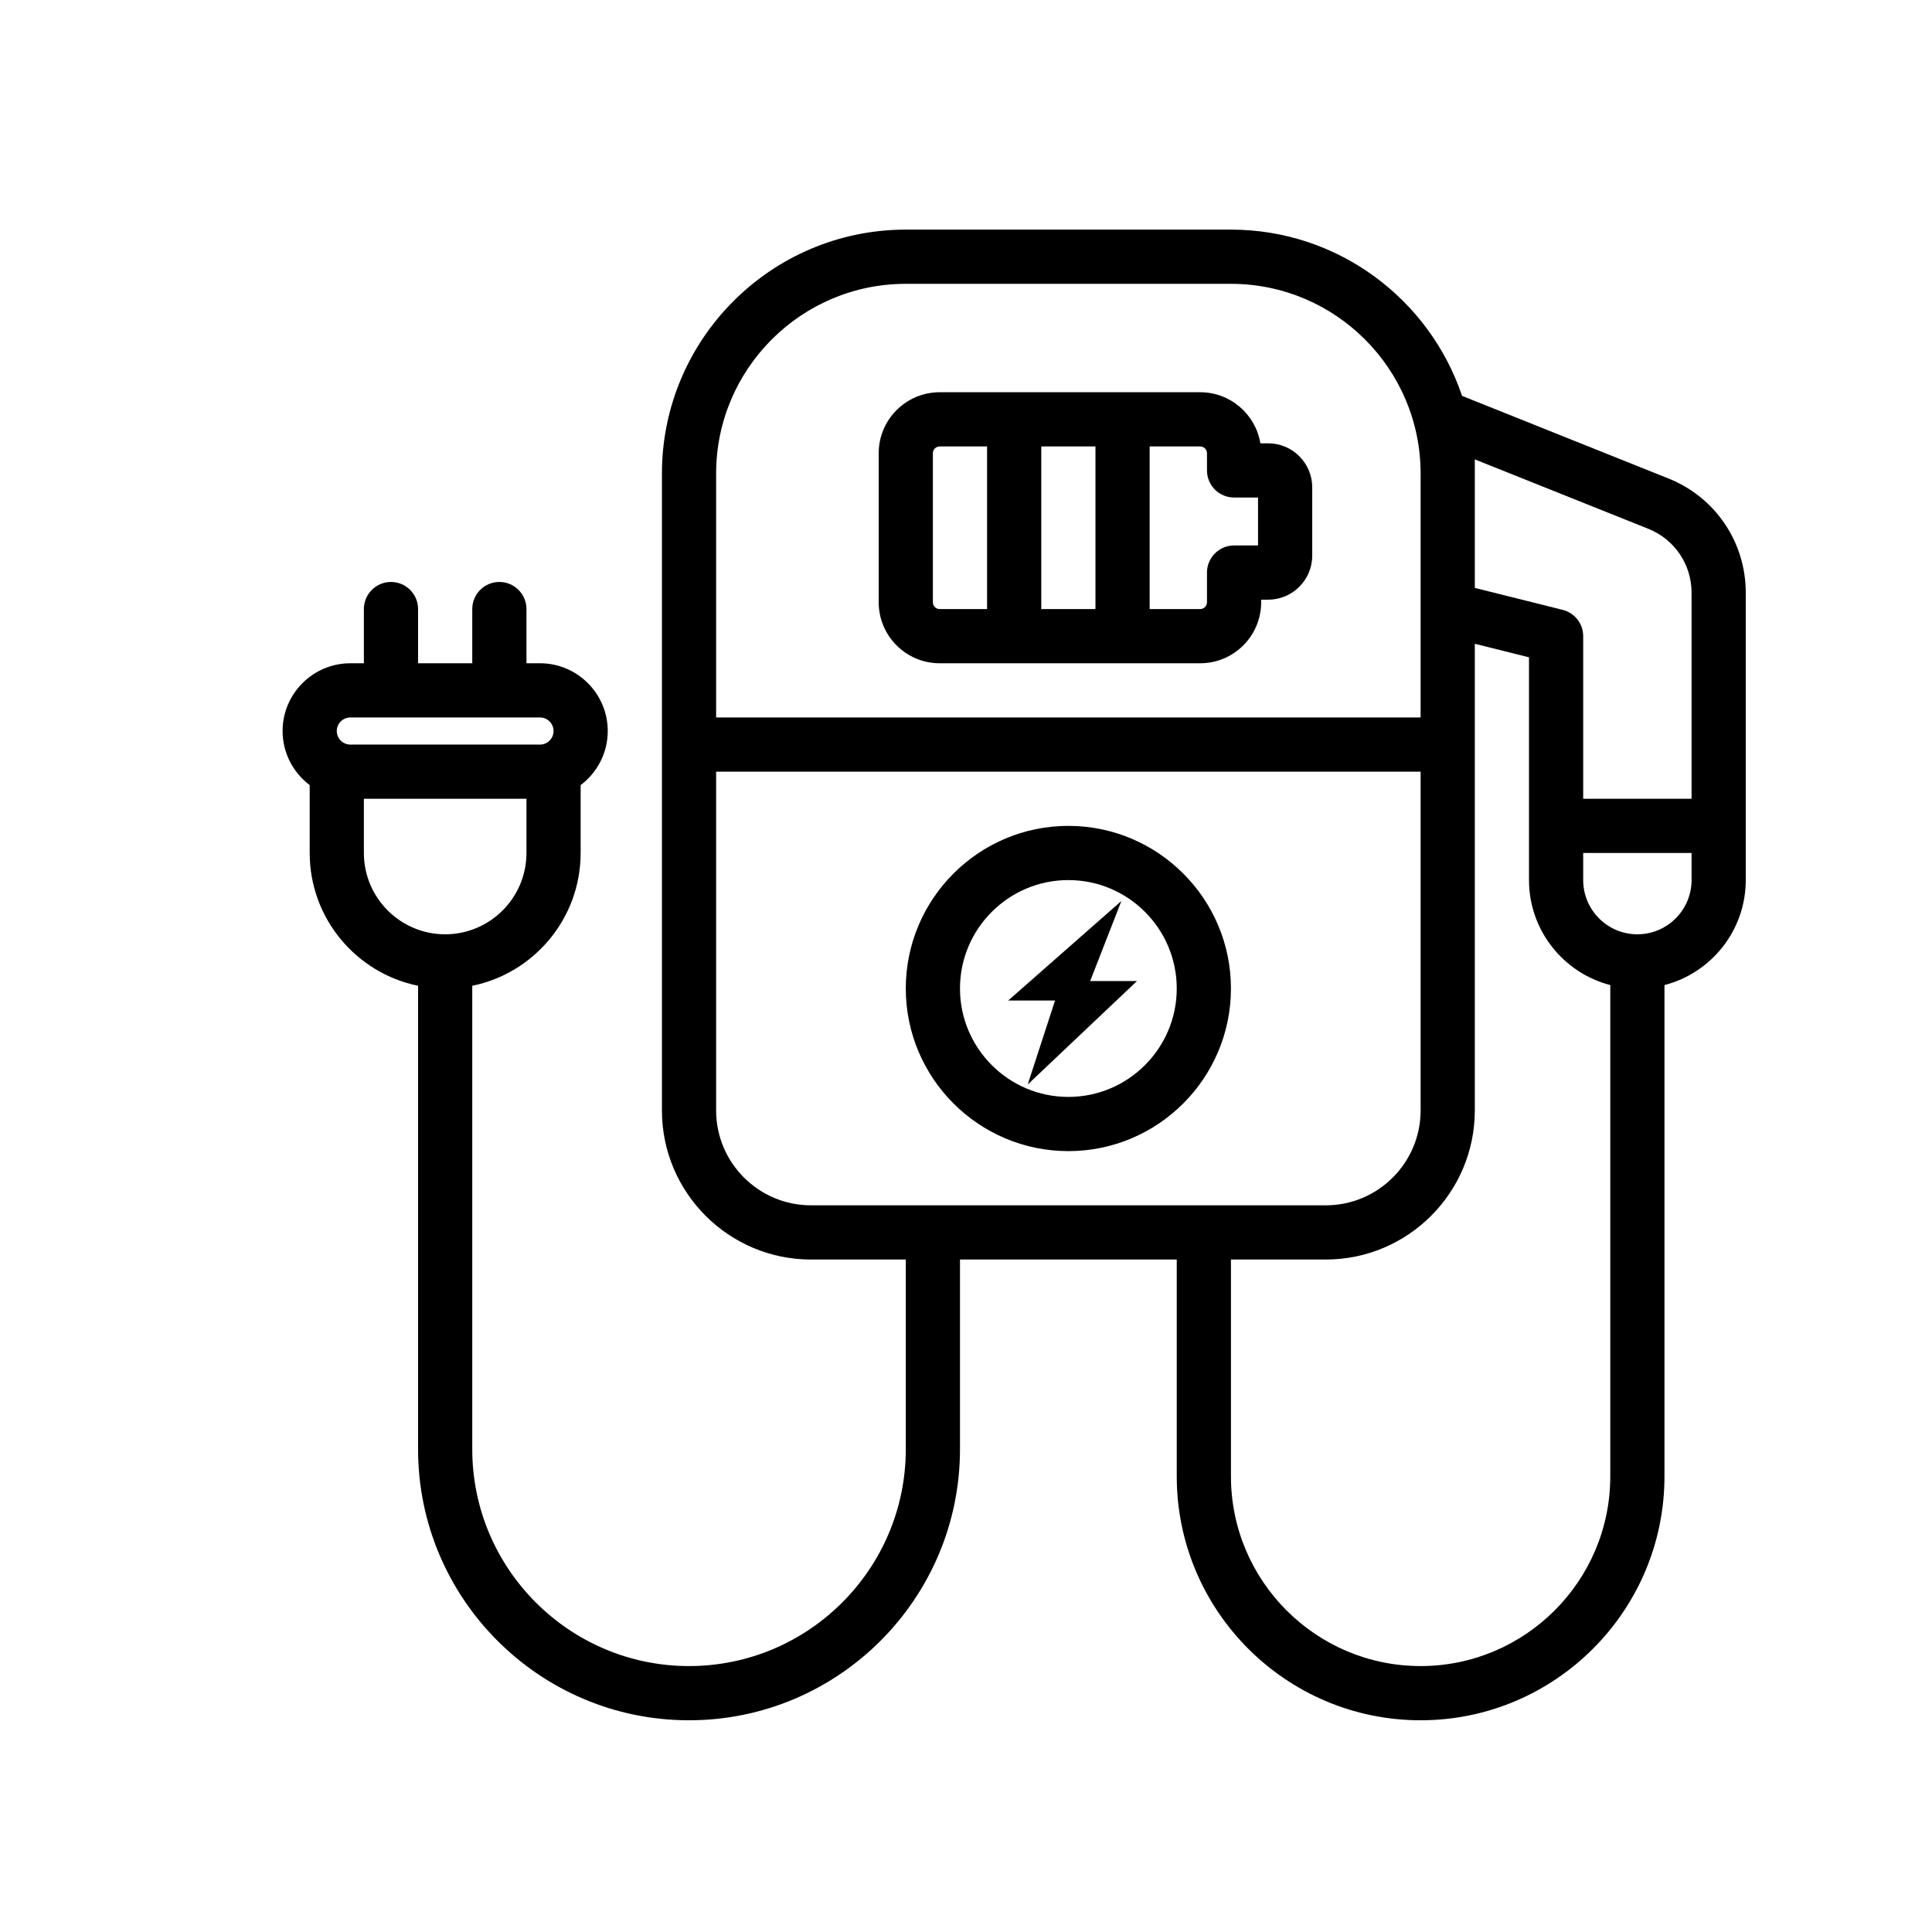 <svg xmlns="http://www.w3.org/2000/svg" width="50" viewBox="0 0 1125 900" height="50" version="1.0">
	<defs>
		<clipPath id="a">
			<path d="M 164.555 21 L 1016.555 21 L 1016.555 889.461 L 164.555 889.461 Z M 164.555 21"/>
		</clipPath>
	</defs>
	<path fill="#FFF" d="M-112.5 -90H1237.5V990H-112.5z"/>
	<path fill="#FFF" d="M-112.5 -90H1237.5V990H-112.5z"/>
	<path fill="#FFF" d="M-112.5 -90H1237.5V990H-112.5z"/>
	<path d="M 622.109 368.41 C 569.906 368.41 527.441 410.887 527.441 463.102 C 527.441 515.316 569.906 557.793 622.109 557.793 C 674.309 557.793 716.777 515.316 716.777 463.102 C 716.777 410.887 674.309 368.41 622.109 368.41 Z M 622.109 526.23 C 587.309 526.23 558.996 497.91 558.996 463.102 C 558.996 428.293 587.309 399.973 622.109 399.973 C 656.91 399.973 685.219 428.293 685.219 463.102 C 685.219 497.91 656.91 526.23 622.109 526.23 Z M 622.109 526.23"/>
	<path d="M 652.988 412.133 L 587.066 470.113 L 614.344 470.113 L 598.434 519 L 662.082 458.746 L 634.805 458.746 Z M 652.988 412.133"/>
	<g clip-path="url(#a)">
		<path d="M 971.496 166.098 L 851.355 118.027 C 832.426 61.816 779.27 21.207 716.777 21.207 L 527.441 21.207 C 449.145 21.207 385.441 84.926 385.441 163.246 L 385.441 534.121 C 385.441 581.984 424.371 620.922 472.219 620.922 L 527.441 620.922 L 527.441 731.395 C 527.441 801.012 470.82 857.648 401.219 857.648 C 331.621 857.648 274.996 801.012 274.996 731.395 L 274.996 461.516 C 310.961 454.18 338.109 422.301 338.109 384.191 L 338.109 344.664 C 347.668 337.457 353.887 326.043 353.887 313.172 C 353.887 291.418 336.191 273.719 314.441 273.719 L 306.555 273.719 L 306.555 242.156 C 306.555 233.441 299.488 226.375 290.777 226.375 C 282.062 226.375 274.996 233.441 274.996 242.156 L 274.996 273.719 L 243.441 273.719 L 243.441 242.156 C 243.441 233.441 236.379 226.375 227.664 226.375 C 218.953 226.375 211.887 233.441 211.887 242.156 L 211.887 273.719 L 203.996 273.719 C 182.25 273.719 164.555 291.418 164.555 313.172 C 164.555 326.043 170.773 337.457 180.332 344.664 L 180.332 384.191 C 180.332 422.301 207.48 454.184 243.441 461.516 L 243.441 731.395 C 243.441 818.414 314.223 889.215 401.219 889.215 C 488.219 889.215 558.996 818.414 558.996 731.395 L 558.996 620.922 L 685.219 620.922 L 685.219 747.176 C 685.219 825.496 748.922 889.215 827.219 889.215 C 905.52 889.215 969.219 825.496 969.219 747.176 L 969.219 461.102 C 996.41 454.078 1016.555 429.336 1016.555 399.973 L 1016.555 232.664 C 1016.555 203.176 998.867 177.051 971.496 166.098 Z M 196.109 313.172 C 196.109 308.82 199.648 305.281 203.996 305.281 L 314.441 305.281 C 318.793 305.281 322.332 308.82 322.332 313.172 C 322.332 317.527 318.793 321.066 314.441 321.066 L 203.996 321.066 C 199.648 321.066 196.109 317.527 196.109 313.172 Z M 211.887 384.191 L 211.887 352.629 L 306.555 352.629 L 306.555 384.191 C 306.555 410.297 285.32 431.539 259.219 431.539 C 233.121 431.539 211.887 410.297 211.887 384.191 Z M 416.996 163.246 C 416.996 102.328 466.543 52.773 527.441 52.773 L 716.777 52.773 C 777.676 52.773 827.219 102.328 827.219 163.246 L 827.219 305.281 L 416.996 305.281 Z M 472.219 589.355 C 441.77 589.355 416.996 564.578 416.996 534.121 L 416.996 336.848 L 827.219 336.848 L 827.219 534.121 C 827.219 564.578 802.445 589.355 771.996 589.355 Z M 937.664 747.176 C 937.664 808.094 888.121 857.648 827.219 857.648 C 766.32 857.648 716.777 808.094 716.777 747.176 L 716.777 620.922 L 771.996 620.922 C 819.848 620.922 858.777 581.984 858.777 534.121 L 858.777 262.367 L 890.332 270.258 L 890.332 399.973 C 890.332 429.336 910.477 454.078 937.664 461.102 Z M 984.996 399.973 C 984.996 417.379 970.84 431.539 953.441 431.539 C 936.043 431.539 921.887 417.379 921.887 399.973 L 921.887 384.191 L 984.996 384.191 Z M 984.996 352.629 L 921.887 352.629 L 921.887 257.938 C 921.887 250.695 916.961 244.383 909.934 242.625 L 858.777 229.832 L 858.777 154.992 L 959.777 195.402 C 975.098 201.535 984.996 216.16 984.996 232.664 Z M 984.996 352.629"/>
	</g>
	<path d="M 738.469 145.641 L 733.91 145.641 C 731.148 128.793 716.488 115.898 698.875 115.898 L 547.164 115.898 C 527.59 115.898 511.664 131.828 511.664 151.41 L 511.664 238.211 C 511.664 257.789 527.59 273.719 547.164 273.719 L 698.875 273.719 C 718.449 273.719 734.375 257.789 734.375 238.211 L 734.375 236.688 L 738.469 236.688 C 752.605 236.688 764.109 225.184 764.109 211.043 L 764.109 171.289 C 764.109 157.145 752.605 145.641 738.469 145.641 Z M 574.777 242.156 L 547.164 242.156 C 544.988 242.156 543.219 240.387 543.219 238.211 L 543.219 151.41 C 543.219 149.234 544.988 147.465 547.164 147.465 L 574.777 147.465 Z M 637.887 242.156 L 606.332 242.156 L 606.332 147.465 L 637.887 147.465 Z M 732.555 205.125 L 718.598 205.125 C 709.883 205.125 702.82 212.191 702.82 220.906 L 702.82 238.211 C 702.82 240.387 701.051 242.156 698.875 242.156 L 669.441 242.156 L 669.441 147.465 L 698.875 147.465 C 701.051 147.465 702.82 149.234 702.82 151.41 L 702.82 161.422 C 702.82 170.137 709.883 177.203 718.598 177.203 L 732.555 177.203 Z M 732.555 205.125"/>
</svg>